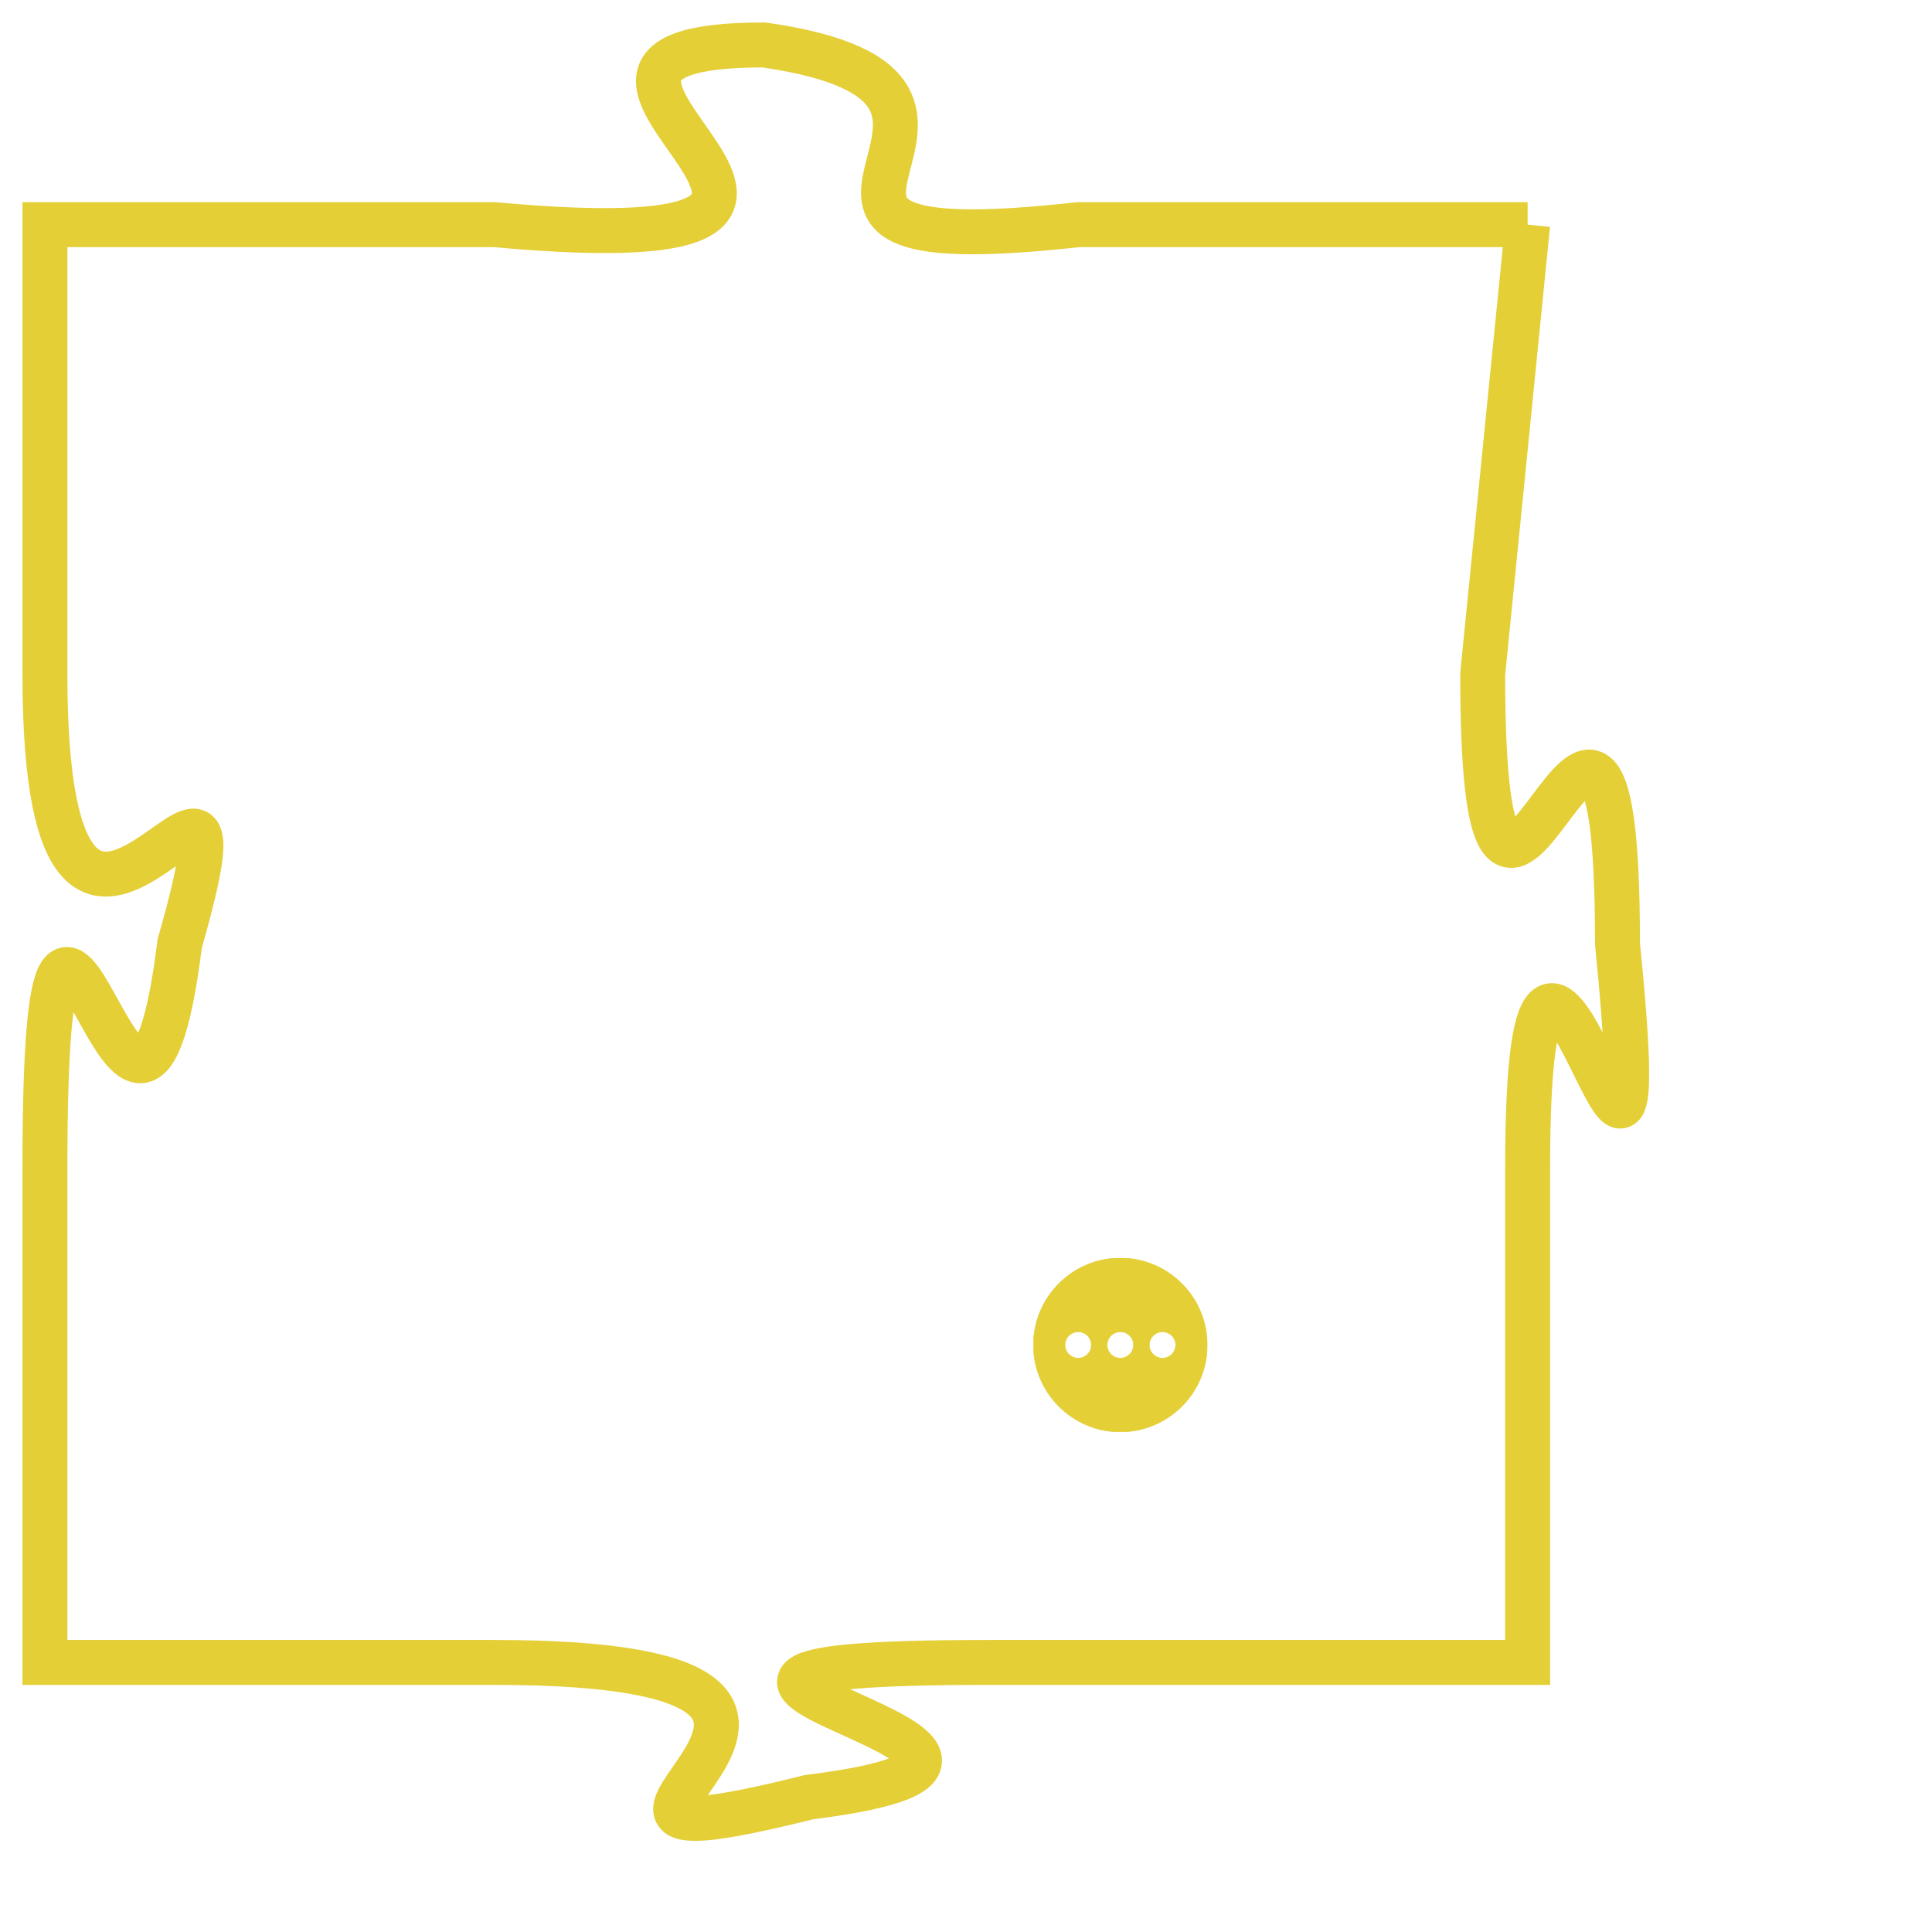<svg version="1.1" xmlns="http://www.w3.org/2000/svg" xmlns:xlink="http://www.w3.org/1999/xlink" fill="transparent" x="0" y="0" width="350" height="350" preserveAspectRatio="xMinYMin slice"><style type="text/css">.links{fill:transparent;stroke: #E4CF37;}.links:hover{fill:#63D272; opacity:0.4;}</style><defs><g id="allt"><path id="t3104" d="M3795,736 L3785,736 C3776,737 3785,733 3778,732 C3771,732 3783,737 3772,736 L3762,736 3762,736 L3762,746 C3762,756 3767,745 3765,752 C3764,760 3762,746 3762,757 L3762,768 3762,768 L3772,768 C3783,768 3771,773 3779,771 C3787,770 3772,768 3783,768 L3795,768 3795,768 L3795,757 C3795,747 3798,762 3797,752 C3797,742 3794,756 3794,746 L3795,736"/></g><clipPath id="c" clipRule="evenodd" fill="transparent"><use href="#t3104"/></clipPath></defs><svg viewBox="3761 731 38 43" preserveAspectRatio="xMinYMin meet"><svg width="4380" height="2430"><g><image crossorigin="anonymous" x="0" y="0" href="https://nftpuzzle.license-token.com/assets/completepuzzle.svg" width="100%" height="100%" /><g class="links"><use href="#t3104"/></g></g></svg><svg x="3784" y="759" height="9%" width="9%" viewBox="0 0 330 330"><g><a xlink:href="https://nftpuzzle.license-token.com/" class="links"><title>See the most innovative NFT based token software licensing project</title><path fill="#E4CF37" id="more" d="M165,0C74.019,0,0,74.019,0,165s74.019,165,165,165s165-74.019,165-165S255.981,0,165,0z M85,190 c-13.785,0-25-11.215-25-25s11.215-25,25-25s25,11.215,25,25S98.785,190,85,190z M165,190c-13.785,0-25-11.215-25-25 s11.215-25,25-25s25,11.215,25,25S178.785,190,165,190z M245,190c-13.785,0-25-11.215-25-25s11.215-25,25-25 c13.785,0,25,11.215,25,25S258.785,190,245,190z"></path></a></g></svg></svg></svg>